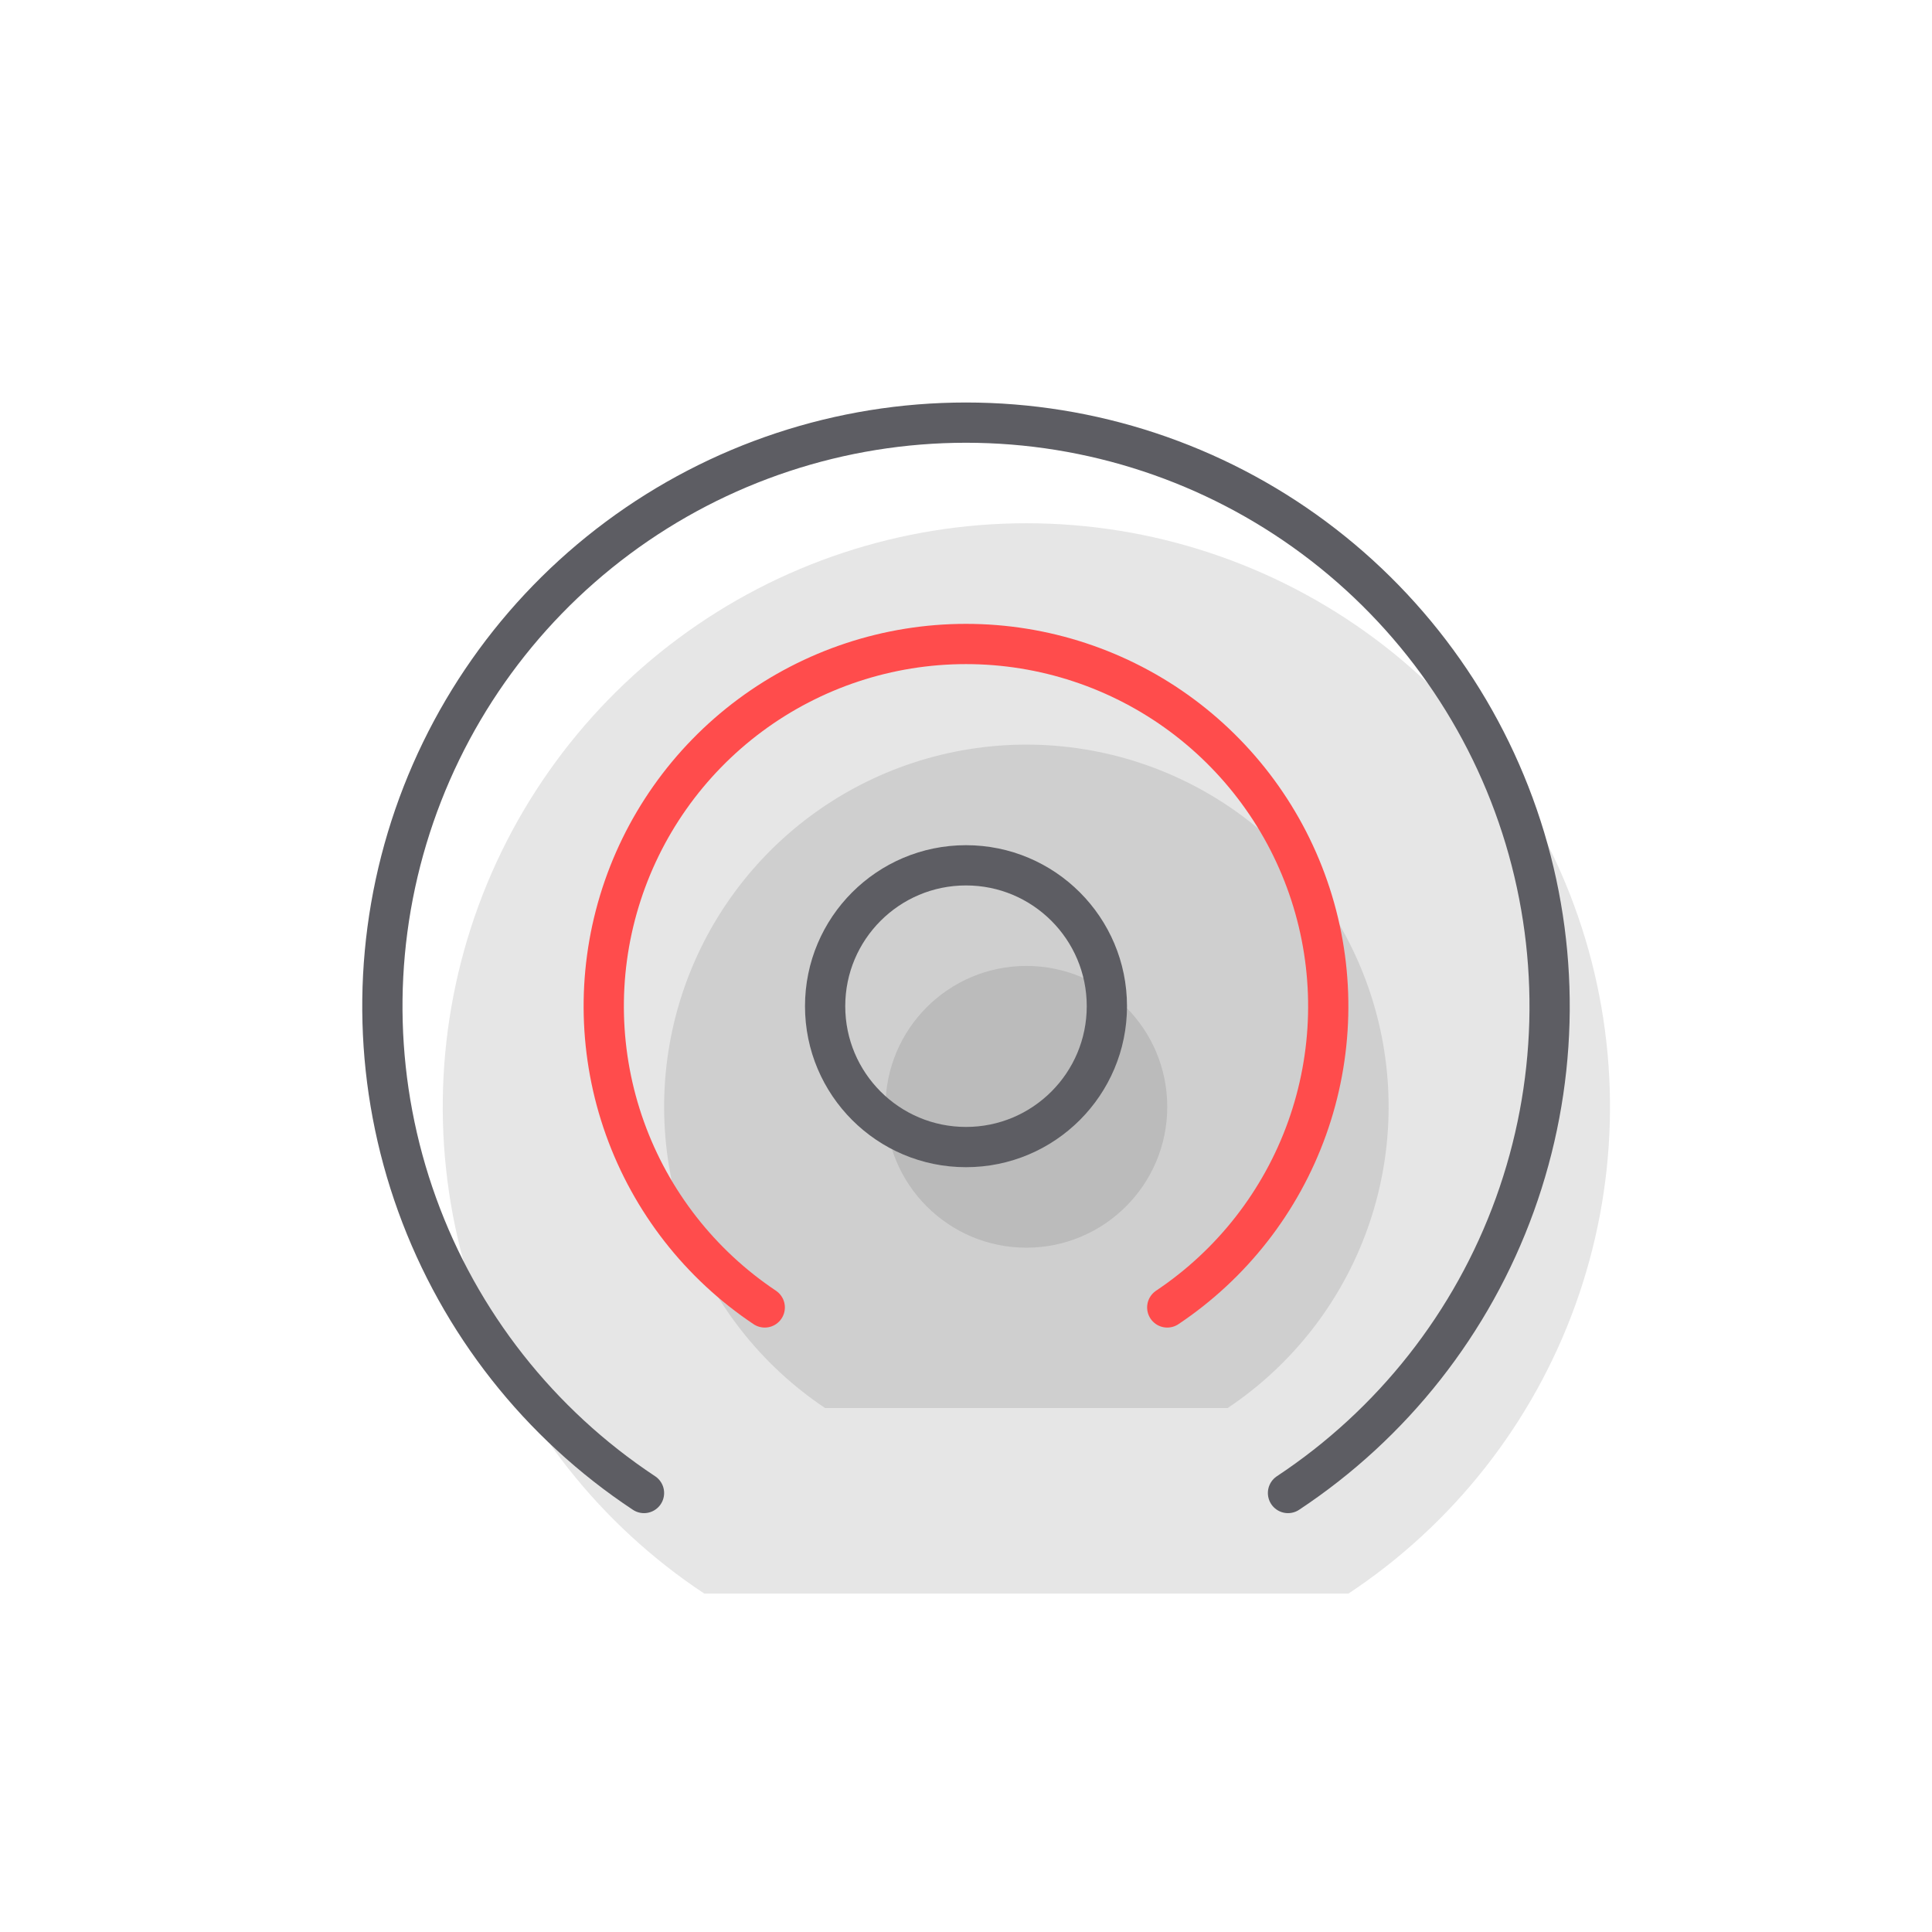 <svg width="96" height="96" viewBox="0 0 96 96" fill="none" xmlns="http://www.w3.org/2000/svg">
<path d="M35 79.187C29.802 75.748 25.849 70.726 23.729 64.864C21.609 59.003 21.434 52.615 23.229 46.646C25.025 40.677 28.696 35.446 33.698 31.727C38.7 28.008 44.767 26 51 26C57.233 26 63.3 28.008 68.302 31.727C73.304 35.446 76.975 40.677 78.771 46.646C80.566 52.615 80.391 59.003 78.271 64.864C76.151 70.726 72.198 75.748 67 79.187" fill="#000001" fill-opacity="0.1"/>
<path d="M41 69.966C37.789 67.82 35.353 64.699 34.052 61.063C32.751 57.427 32.654 53.469 33.775 49.774C34.896 46.079 37.176 42.842 40.277 40.541C43.379 38.241 47.138 36.999 51 36.999C54.862 36.999 58.621 38.241 61.723 40.541C64.824 42.842 67.104 46.079 68.225 49.774C69.346 53.469 69.249 57.427 67.948 61.063C66.647 64.699 64.211 67.82 61 69.966" fill="#000001" fill-opacity="0.1"/>
<path d="M51 61.997C54.866 61.997 58 58.863 58 54.997C58 51.131 54.866 47.997 51 47.997C47.134 47.997 44 51.131 44 54.997C44 58.863 47.134 61.997 51 61.997Z" fill="#000001" fill-opacity="0.1"/>
<path d="M32 74.187C26.802 70.748 22.849 65.726 20.729 59.864C18.609 54.003 18.434 47.615 20.229 41.646C22.025 35.677 25.696 30.446 30.698 26.727C35.7 23.008 41.767 21 48 21C54.233 21 60.3 23.008 65.302 26.727C70.304 30.446 73.975 35.677 75.771 41.646C77.566 47.615 77.391 54.003 75.271 59.864C73.151 65.726 69.198 70.748 64 74.187" stroke="#5D5D63" stroke-width="2" stroke-miterlimit="10" stroke-linecap="round" stroke-linejoin="round"/>
<path d="M38 64.966C34.789 62.82 32.353 59.699 31.052 56.063C29.751 52.427 29.654 48.469 30.775 44.774C31.896 41.079 34.176 37.842 37.277 35.541C40.379 33.241 44.138 31.999 48 31.999C51.862 31.999 55.621 33.241 58.723 35.541C61.824 37.842 64.104 41.079 65.225 44.774C66.346 48.469 66.249 52.427 64.948 56.063C63.647 59.699 61.211 62.82 58 64.966" stroke="#FF4C4C" stroke-width="2" stroke-miterlimit="10" stroke-linecap="round" stroke-linejoin="round"/>
<path d="M48 56.997C51.866 56.997 55 53.863 55 49.997C55 46.131 51.866 42.997 48 42.997C44.134 42.997 41 46.131 41 49.997C41 53.863 44.134 56.997 48 56.997Z" stroke="#5D5D63" stroke-width="2" stroke-miterlimit="10" stroke-linecap="round" stroke-linejoin="round"/>
</svg>
